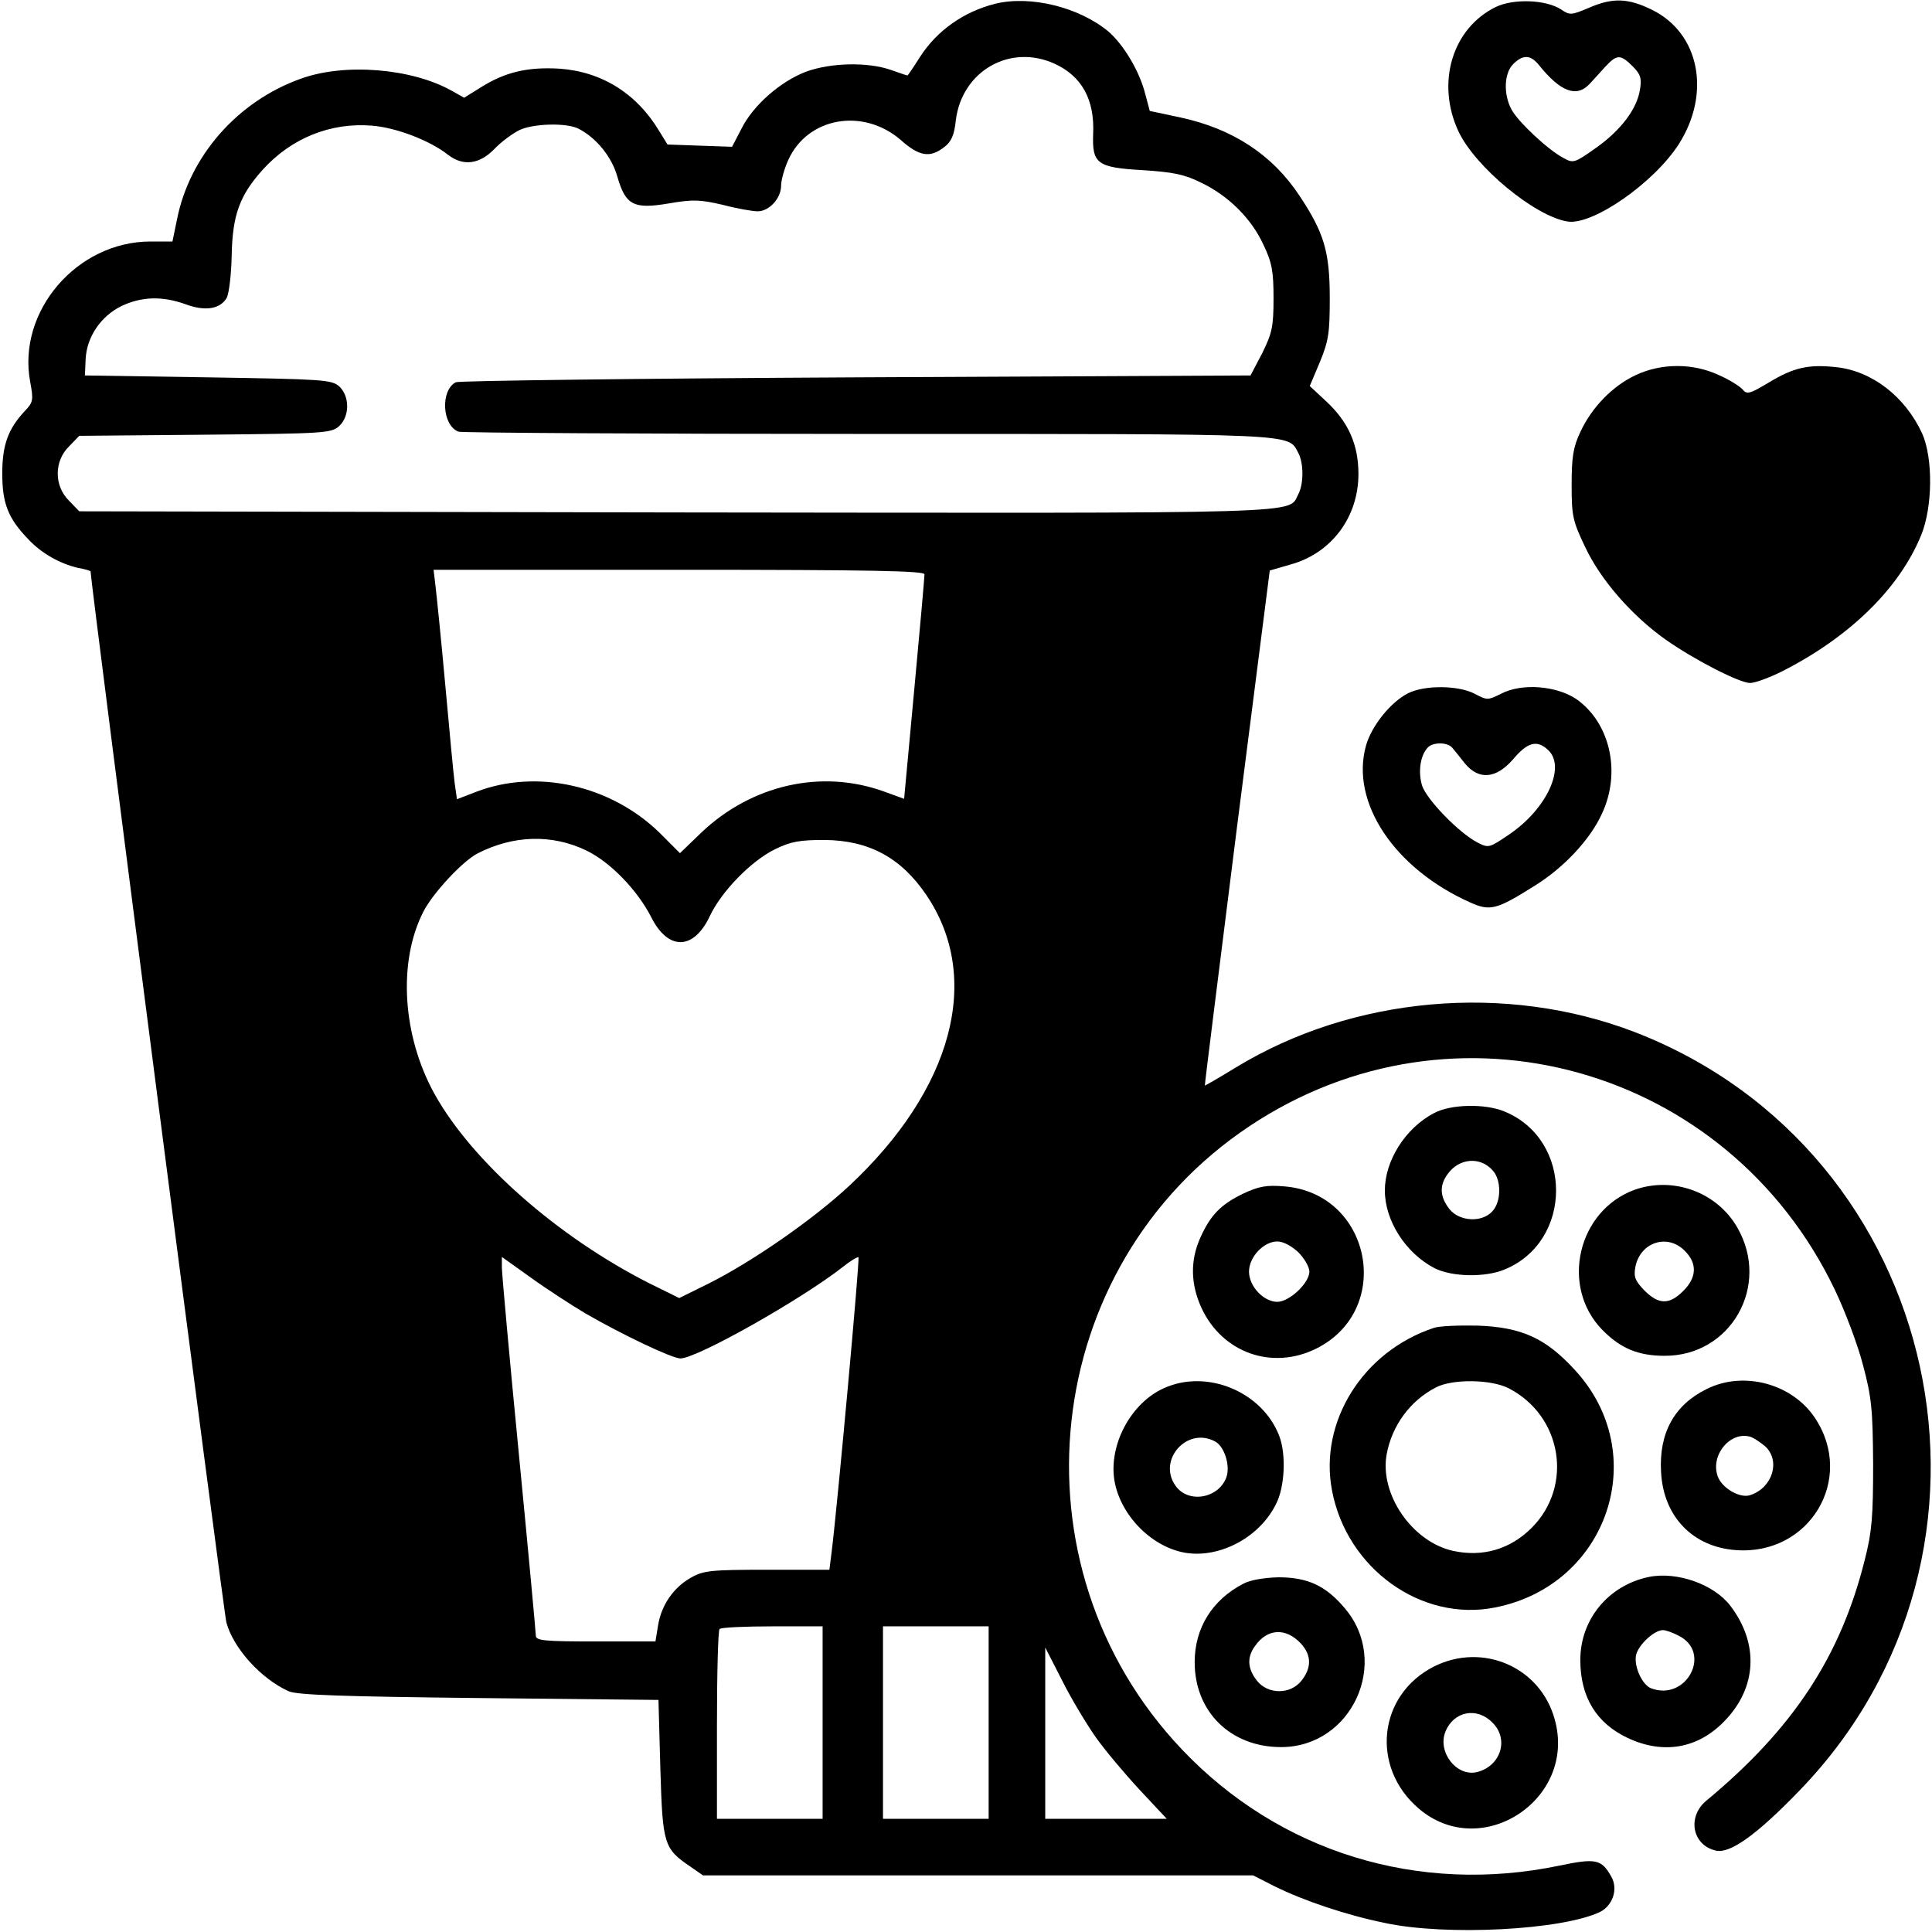 <?xml version="1.0" standalone="no"?>
<!DOCTYPE svg PUBLIC "-//W3C//DTD SVG 20010904//EN"
 "http://www.w3.org/TR/2001/REC-SVG-20010904/DTD/svg10.dtd">
<svg version="1.0" xmlns="http://www.w3.org/2000/svg"
 width="512pt" height="512pt" viewBox="0 0 512 512"
 preserveAspectRatio="xMidYMid meet">
<g transform="translate(0,512) scale(0.1,-0.1)"
fill="#000000" stroke="none">
<path d="M2637 5110 c-83 -21 -154 -71 -199 -141 -17 -27 -32 -49 -33 -49 -2
0 -22 7 -45 15 -61 21 -158 19 -224 -5 -68 -26 -140 -89 -171 -151 l-25 -48
-86 3 -85 3 -21 34 c-60 101 -153 159 -265 167 -85 5 -144 -9 -208 -49 l-45
-28 -32 18 c-106 60 -285 75 -402 32 -167 -60 -294 -205 -327 -373 l-12 -58
-58 0 c-195 0 -354 -185 -319 -372 9 -48 8 -54 -14 -77 -45 -48 -60 -91 -60
-166 0 -78 15 -118 68 -173 35 -38 85 -66 133 -77 18 -3 33 -8 33 -9 0 -28
353 -2761 360 -2786 19 -69 92 -149 165 -182 23 -10 143 -14 505 -18 l475 -5
5 -182 c6 -201 9 -212 80 -260 l33 -23 729 0 729 0 57 -29 c77 -38 189 -76
292 -97 162 -35 469 -19 570 29 34 17 49 61 30 94 -26 46 -41 49 -137 29 -373
-78 -742 35 -1001 308 -463 488 -377 1282 180 1652 542 361 1266 159 1550
-433 27 -56 61 -146 75 -200 23 -86 26 -118 27 -263 0 -138 -3 -179 -22 -253
-64 -257 -190 -448 -420 -639 -51 -42 -38 -117 24 -132 38 -10 109 41 223 159
613 634 383 1693 -437 2010 -341 131 -747 95 -1057 -94 -44 -27 -81 -48 -82
-48 -1 1 38 309 85 684 l87 681 55 16 c109 30 180 126 180 240 0 78 -27 138
-85 192 l-44 41 27 64 c23 56 26 77 26 169 0 123 -15 173 -80 271 -72 109
-177 178 -317 208 l-80 17 -12 45 c-15 60 -57 130 -97 165 -78 65 -207 97
-301 74z m158 -159 c72 -33 106 -95 102 -185 -3 -80 10 -90 132 -97 79 -5 110
-11 154 -33 73 -35 133 -95 165 -164 23 -48 27 -71 27 -143 0 -75 -4 -92 -30
-145 l-31 -59 -1044 -5 c-575 -3 -1053 -9 -1062 -13 -41 -21 -37 -114 7 -131
9 -3 498 -6 1086 -6 1156 0 1111 2 1140 -51 14 -27 14 -81 0 -108 -29 -54 62
-51 -1650 -49 l-1581 3 -27 28 c-40 39 -40 105 0 144 l27 28 334 3 c317 3 334
4 355 23 28 26 28 79 0 105 -20 18 -45 19 -348 24 l-326 5 2 44 c3 58 40 113
95 140 53 25 107 27 169 5 53 -20 93 -13 110 17 6 12 12 62 13 112 2 107 21
159 82 227 76 84 180 126 290 117 63 -5 153 -39 201 -77 40 -31 83 -26 123 15
18 19 48 41 66 50 37 18 126 20 157 4 47 -24 88 -74 103 -127 22 -76 43 -87
137 -71 64 11 83 10 143 -4 38 -10 79 -17 92 -17 30 0 62 34 62 68 0 15 9 46
19 68 51 113 197 139 297 54 50 -45 79 -49 116 -20 19 14 27 32 31 71 16 131
144 204 262 150z m-345 -1353 c0 -7 -12 -144 -27 -304 l-27 -291 -55 20 c-165
59 -349 17 -482 -109 l-57 -55 -55 55 c-129 125 -324 169 -484 108 l-52 -20
-6 42 c-3 22 -14 140 -25 261 -11 121 -23 239 -26 263 l-5 42 650 0 c514 0
651 -3 651 -12z m-896 -732 c64 -31 134 -104 171 -175 45 -91 113 -90 156 1
31 66 110 147 174 178 41 20 65 24 130 24 118 -1 203 -47 270 -146 149 -220
70 -515 -206 -772 -95 -88 -253 -198 -370 -257 l-79 -39 -79 39 c-243 123
-469 322 -569 501 -86 155 -98 351 -30 484 25 49 103 133 143 154 95 49 198
52 289 8z m-2 -1227 c95 -55 229 -119 251 -119 44 0 320 156 430 242 21 17 40
28 42 26 4 -4 -56 -661 -71 -780 l-6 -48 -165 0 c-148 0 -169 -2 -202 -21 -46
-26 -78 -72 -87 -126 l-7 -43 -158 0 c-134 0 -159 2 -159 15 0 8 -20 225 -45
482 -25 256 -45 479 -45 494 l0 28 77 -55 c43 -31 108 -73 145 -95z m628
-1084 l0 -255 -140 0 -140 0 0 248 c0 137 3 252 7 255 3 4 66 7 140 7 l133 0
0 -255z m440 0 l0 -255 -140 0 -140 0 0 255 0 255 140 0 140 0 0 -255z m284
-39 c24 -34 77 -97 116 -139 l72 -77 -161 0 -161 0 0 227 0 227 45 -88 c24
-48 65 -116 89 -150z"/>
<path d="M3965 5102 c-116 -56 -160 -201 -100 -330 44 -94 202 -225 289 -239
66 -11 229 102 295 205 86 135 55 294 -71 356 -63 31 -104 33 -168 5 -45 -19
-50 -20 -73 -4 -40 26 -125 29 -172 7z m113 -154 c57 -71 100 -88 135 -50 8 9
27 29 41 45 31 33 40 34 73 1 21 -21 24 -32 19 -62 -8 -51 -51 -108 -118 -155
-55 -39 -59 -40 -84 -26 -41 21 -123 98 -139 130 -21 40 -19 95 5 119 26 26
46 25 68 -2z"/>
<path d="M4335 4126 c-62 -29 -117 -86 -147 -151 -19 -40 -23 -67 -23 -140 0
-83 3 -96 36 -165 41 -87 123 -181 213 -245 77 -54 196 -115 224 -115 13 0 51
14 85 31 179 91 310 219 368 360 31 75 32 205 3 270 -45 98 -133 166 -228 176
-74 8 -113 -1 -179 -41 -50 -30 -58 -32 -69 -18 -7 8 -35 26 -63 38 -68 32
-152 32 -220 0z"/>
<path d="M3732 3283 c-46 -23 -97 -86 -112 -139 -42 -150 75 -326 277 -416 52
-23 69 -19 169 44 78 48 148 123 179 191 52 110 22 241 -67 304 -53 36 -145
43 -199 15 -36 -18 -38 -18 -70 -1 -43 23 -133 24 -177 2z m117 -145 c6 -7 21
-26 33 -41 37 -45 83 -41 128 11 38 45 63 52 92 25 49 -44 -2 -156 -102 -224
-53 -36 -55 -37 -84 -22 -49 25 -134 113 -147 150 -11 35 -6 78 13 100 13 17
54 17 67 1z"/>
<path d="M3800 2170 c-76 -40 -130 -126 -130 -205 0 -80 55 -166 132 -206 46
-23 134 -25 186 -3 181 75 181 343 0 418 -51 22 -144 20 -188 -4z m156 -152
c23 -25 23 -82 -1 -108 -28 -31 -88 -27 -114 6 -25 32 -27 62 -5 92 30 43 87
48 120 10z"/>
<path d="M3295 1957 c-60 -29 -87 -57 -114 -117 -27 -60 -26 -123 3 -186 55
-119 187 -166 304 -108 207 103 146 412 -85 430 -47 4 -67 0 -108 -19z m146
-156 c16 -16 29 -39 29 -51 0 -30 -53 -80 -85 -80 -36 0 -75 41 -75 80 0 39
39 80 75 80 16 0 38 -12 56 -29z"/>
<path d="M4332 1967 c-151 -55 -198 -256 -86 -371 48 -49 95 -69 165 -69 176
-1 282 186 193 340 -54 94 -170 136 -272 100z m133 -162 c33 -33 32 -70 -4
-106 -37 -37 -65 -37 -103 1 -25 26 -29 36 -24 63 13 65 85 89 131 42z"/>
<path d="M3800 1601 c-188 -62 -305 -249 -270 -431 39 -207 237 -349 432 -310
300 59 417 408 211 630 -77 84 -141 113 -258 117 -49 1 -101 -1 -115 -6z m198
-160 c142 -73 172 -259 61 -370 -57 -57 -130 -78 -208 -61 -109 24 -196 151
-176 257 14 75 62 141 130 176 43 23 146 22 193 -2z"/>
<path d="M3084 1441 c-84 -38 -142 -142 -132 -235 11 -95 96 -185 189 -201 91
-15 196 40 240 128 24 45 28 133 9 182 -45 117 -192 178 -306 126z m136 -141
c25 -13 41 -65 30 -95 -21 -57 -102 -70 -135 -22 -48 68 31 157 105 117z"/>
<path d="M4523 1439 c-86 -42 -127 -117 -121 -220 6 -118 84 -199 199 -207
195 -14 316 189 209 350 -60 91 -189 126 -287 77z m155 -152 c41 -38 20 -109
-39 -129 -27 -10 -76 18 -87 50 -20 57 35 121 88 104 8 -3 25 -14 38 -25z"/>
<path d="M4370 941 c-107 -22 -182 -112 -182 -220 0 -99 43 -168 126 -207 94
-44 186 -28 256 45 86 88 92 205 16 305 -43 57 -141 92 -216 77z m79 -156 c89
-45 20 -175 -74 -139 -24 10 -46 60 -39 89 7 27 48 65 71 65 8 0 27 -7 42 -15z"/>
<path d="M3295 923 c-83 -43 -129 -118 -129 -208 0 -131 95 -225 229 -225 188
0 291 226 168 369 -50 59 -98 81 -175 81 -37 -1 -75 -7 -93 -17z m153 -159
c28 -31 28 -64 1 -98 -29 -37 -89 -37 -118 0 -25 32 -27 62 -5 92 33 47 82 49
122 6z"/>
<path d="M3801 704 c-149 -75 -170 -267 -41 -377 166 -142 420 25 360 237 -38
138 -190 204 -319 140z m154 -149 c45 -44 22 -115 -40 -131 -55 -14 -107 54
-84 108 22 53 83 65 124 23z"/>
</g>
</svg>
